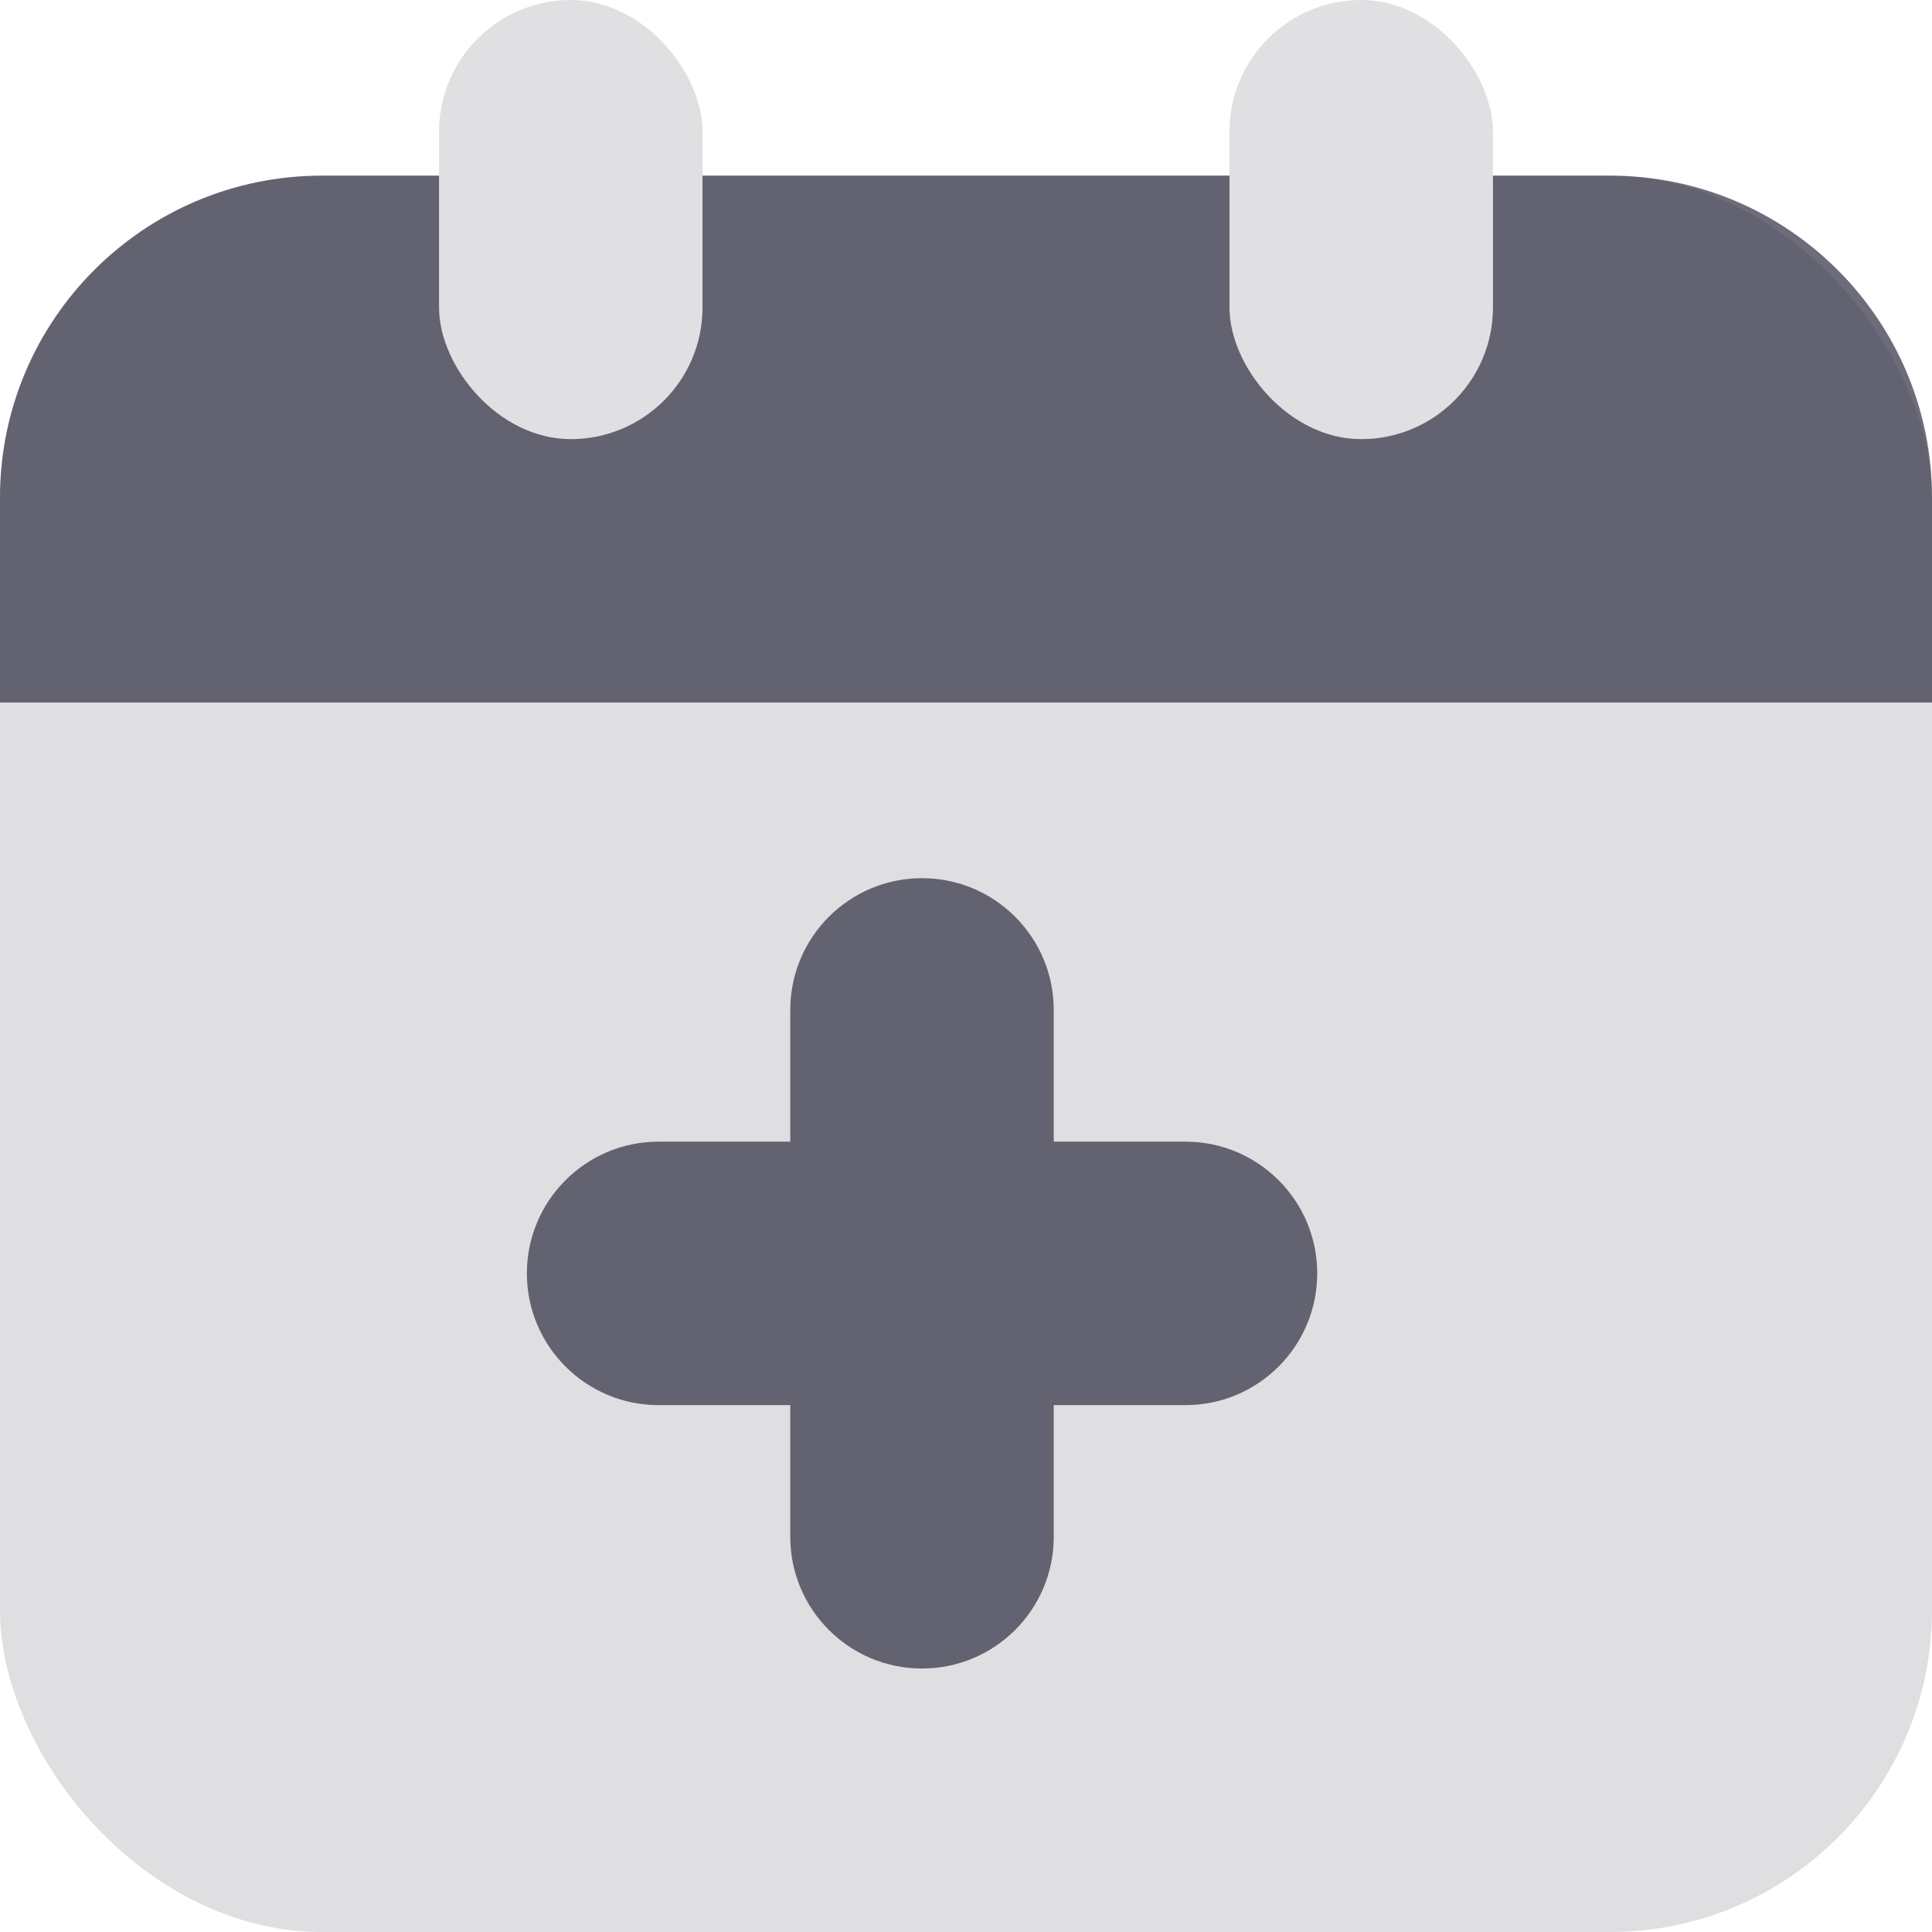 <svg width="24" height="24" viewBox="0 0 24 24" fill="none" xmlns="http://www.w3.org/2000/svg">
<rect y="2.182" width="24" height="21.818" rx="4" fill="#2E2E42" fill-opacity="0.15"/>
<path d="M0 6.182C0 3.973 1.791 2.182 4 2.182H20C22.209 2.182 24 3.973 24 6.182V8.727H0V6.182Z" fill="#2E2E42" fill-opacity="0.7"/>
<path fill-rule="evenodd" clip-rule="evenodd" d="M11.454 10.909C10.55 10.909 9.817 11.642 9.817 12.546V14.182H8.181C7.278 14.182 6.545 14.915 6.545 15.818C6.545 16.722 7.278 17.455 8.181 17.455H9.817V19.091C9.817 19.995 10.55 20.727 11.454 20.727C12.357 20.727 13.09 19.995 13.09 19.091V17.455H14.727C15.63 17.455 16.363 16.722 16.363 15.818C16.363 14.915 15.63 14.182 14.727 14.182H13.09V12.546C13.09 11.642 12.357 10.909 11.454 10.909Z" fill="#2E2E42" fill-opacity="0.7"/>
<rect x="5.454" width="3.273" height="5.455" rx="1.636" fill="#E0E0E3"/>
<rect x="15.273" width="3.273" height="5.455" rx="1.636" fill="#E0E0E3"/>
</svg>
